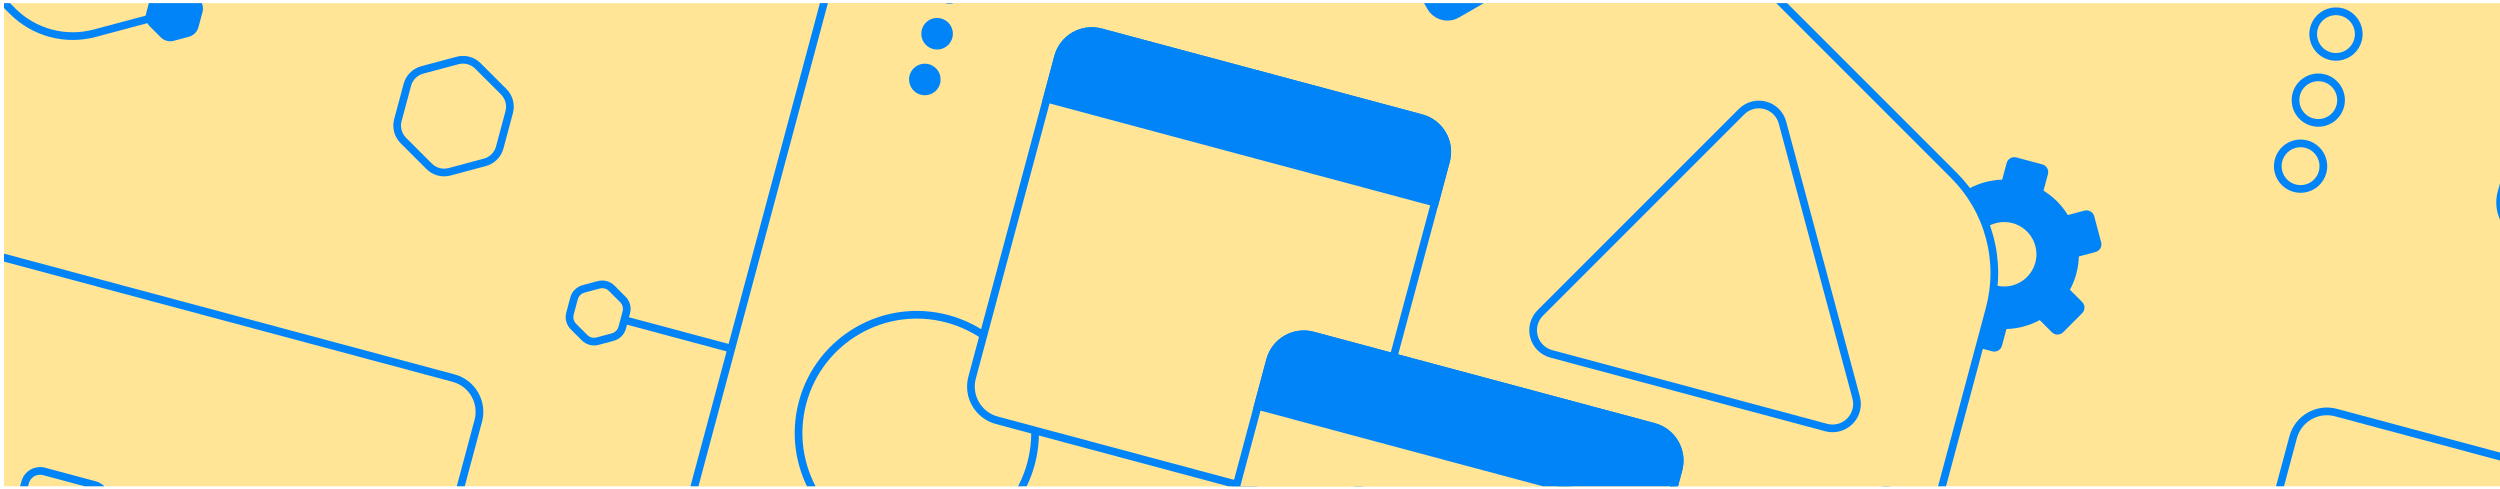 <svg width="414" height="81" viewBox="0 0 414 81" fill="none" xmlns="http://www.w3.org/2000/svg">
<g clip-path="url(#clip0_13_10273)">
<g clip-path="url(#clip1_13_10273)">
<path d="M485.148 0.734L27.1 -122L-41.938 135.652L416.11 258.386L485.148 0.734Z" fill="#FFE595"/>
<path d="M344.795 50.001L342.778 47.988C343.697 46.29 344.203 44.4 344.256 42.47L347.01 41.735C347.178 41.691 347.336 41.615 347.474 41.51C347.612 41.405 347.729 41.275 347.816 41.125C347.904 40.975 347.961 40.81 347.985 40.638C348.008 40.466 347.998 40.291 347.954 40.124L346.805 35.822C346.761 35.654 346.684 35.496 346.58 35.358C346.475 35.219 346.344 35.103 346.194 35.016C346.044 34.928 345.878 34.871 345.706 34.847C345.534 34.824 345.359 34.834 345.191 34.878L342.437 35.615C341.427 33.972 340.046 32.588 338.406 31.574L339.139 28.838C339.229 28.5 339.182 28.14 339.007 27.837C338.832 27.534 338.544 27.313 338.206 27.223L333.912 26.072C333.574 25.982 333.214 26.029 332.911 26.204C332.608 26.379 332.387 26.667 332.297 27.005L331.561 29.75C329.633 29.809 327.746 30.317 326.049 31.235L324.033 29.219C323.909 29.097 323.763 29 323.602 28.935C323.441 28.869 323.269 28.836 323.096 28.837C322.922 28.838 322.75 28.873 322.59 28.94C322.43 29.008 322.285 29.106 322.163 29.229L319.018 32.38C318.896 32.504 318.799 32.65 318.734 32.81C318.668 32.971 318.635 33.143 318.636 33.316C318.637 33.49 318.672 33.661 318.74 33.821C318.807 33.981 318.905 34.126 319.029 34.247L321.046 36.261C320.127 37.959 319.621 39.849 319.568 41.779L316.814 42.514C316.646 42.557 316.488 42.634 316.35 42.739C316.212 42.843 316.096 42.974 316.008 43.124C315.92 43.273 315.863 43.439 315.84 43.611C315.816 43.783 315.827 43.957 315.871 44.125L317.019 48.427C317.063 48.595 317.14 48.752 317.245 48.891C317.349 49.029 317.481 49.145 317.63 49.233C317.78 49.321 317.946 49.378 318.118 49.402C318.29 49.425 318.465 49.415 318.633 49.371L321.387 48.636C322.397 50.278 323.778 51.661 325.419 52.674L324.685 55.413C324.594 55.751 324.642 56.111 324.816 56.414C324.991 56.717 325.279 56.938 325.617 57.028L329.911 58.179C330.249 58.27 330.609 58.222 330.912 58.047C331.215 57.872 331.436 57.584 331.527 57.246L332.266 54.489C334.193 54.432 336.081 53.924 337.777 53.007L339.794 55.02C339.918 55.142 340.064 55.239 340.225 55.305C340.385 55.37 340.557 55.403 340.731 55.402C340.905 55.401 341.076 55.366 341.236 55.299C341.396 55.231 341.541 55.133 341.664 55.01L344.809 51.859C345.052 51.61 345.187 51.275 345.185 50.927C345.182 50.579 345.042 50.246 344.795 50.001ZM330.516 47.259C329.496 46.986 328.581 46.417 327.885 45.623C327.19 44.83 326.745 43.848 326.607 42.802C326.47 41.756 326.645 40.692 327.112 39.746C327.579 38.799 328.316 38.013 329.23 37.485C330.144 36.958 331.194 36.714 332.247 36.783C333.3 36.852 334.309 37.232 335.146 37.875C335.983 38.517 336.61 39.394 336.949 40.393C337.288 41.393 337.322 42.47 337.049 43.489C336.682 44.855 335.788 46.02 334.563 46.727C333.338 47.434 331.882 47.625 330.516 47.259Z" fill="#0084F8"/>
<path d="M133.098 60.952L99.05 51.829" stroke="#0084F8" stroke-width="1.274" stroke-miterlimit="10" stroke-linecap="round"/>
<path d="M103.717 51.732L103.043 54.249C102.942 54.626 102.743 54.97 102.467 55.246C102.19 55.522 101.846 55.721 101.468 55.821L98.953 56.497C98.576 56.598 98.179 56.598 97.802 56.497C97.425 56.396 97.082 56.198 96.806 55.922L94.965 54.079C94.689 53.803 94.49 53.459 94.388 53.082C94.287 52.704 94.287 52.307 94.388 51.93L95.062 49.413C95.163 49.035 95.362 48.691 95.638 48.415C95.915 48.139 96.259 47.941 96.637 47.84L99.152 47.164C99.529 47.063 99.926 47.063 100.303 47.164C100.68 47.265 101.024 47.464 101.299 47.739L103.14 49.583C103.417 49.859 103.616 50.203 103.717 50.58C103.818 50.957 103.818 51.355 103.717 51.732Z" fill="#FFE595" stroke="#0084F8" stroke-width="1.274" stroke-miterlimit="10"/>
<path d="M312.134 80.934L346.183 90.057" stroke="#0084F8" stroke-width="1.274" stroke-miterlimit="10" stroke-linecap="round"/>
<path d="M329.484 51.11L306.489 136.927C305.453 140.802 303.414 144.336 300.578 147.174C297.743 150.011 294.21 152.051 290.335 153.09L204.523 176.071C200.65 177.108 196.572 177.108 192.7 176.071C188.827 175.033 185.295 172.994 182.46 170.159L119.635 107.351C116.799 104.514 114.76 100.981 113.723 97.106C112.685 93.231 112.687 89.151 113.727 85.276L136.722 -0.541C137.76 -4.414 139.799 -7.945 142.634 -10.78C145.469 -13.615 149 -15.654 152.873 -16.692L238.688 -39.684C242.561 -40.722 246.638 -40.722 250.511 -39.684C254.384 -38.647 257.915 -36.608 260.75 -33.773L323.572 29.047C326.407 31.882 328.446 35.414 329.483 39.286C330.521 43.159 330.521 47.237 329.484 51.11Z" fill="#FFE595" stroke="#0084F8" stroke-width="1.274" stroke-miterlimit="10"/>
<path d="M453.179 27.901L449.558 41.413C449.277 42.46 448.726 43.414 447.96 44.18C447.194 44.946 446.239 45.497 445.193 45.777L431.692 49.403C430.645 49.684 429.543 49.684 428.496 49.403C427.449 49.123 426.494 48.572 425.728 47.805L415.827 37.901C415.062 37.135 414.511 36.18 414.231 35.134C413.951 34.088 413.951 32.986 414.231 31.94L417.85 18.435C418.13 17.388 418.681 16.434 419.447 15.668C420.213 14.902 421.166 14.351 422.213 14.07L435.728 10.448C436.775 10.167 437.877 10.167 438.924 10.448C439.971 10.728 440.925 11.28 441.692 12.046L451.571 21.937C452.339 22.702 452.892 23.656 453.174 24.703C453.457 25.75 453.458 26.853 453.179 27.901Z" fill="#FFE595" stroke="#0084F8" stroke-width="1.274" stroke-miterlimit="10"/>
<path d="M84.324 18.565L82.756 24.417C82.598 25.008 82.287 25.547 81.854 25.979C81.422 26.412 80.884 26.723 80.293 26.882L74.439 28.451C73.849 28.608 73.227 28.607 72.637 28.449C72.047 28.291 71.508 27.981 71.075 27.549L66.79 23.264C66.358 22.831 66.047 22.292 65.889 21.701C65.731 21.11 65.731 20.488 65.889 19.898L67.457 14.046C67.616 13.455 67.927 12.916 68.359 12.484C68.791 12.051 69.33 11.74 69.921 11.581L75.774 10.015C76.364 9.856 76.986 9.856 77.576 10.014C78.167 10.172 78.705 10.483 79.138 10.916L83.423 15.199C83.855 15.632 84.166 16.171 84.324 16.762C84.482 17.352 84.482 17.974 84.324 18.565Z" fill="#FFE595" stroke="#0084F8" stroke-width="1.274" stroke-miterlimit="10"/>
<path d="M33.535 1.993L32.86 4.51C32.759 4.887 32.561 5.231 32.285 5.507C32.009 5.783 31.665 5.982 31.288 6.083L28.772 6.759C28.395 6.86 27.998 6.86 27.622 6.759C27.245 6.658 26.901 6.459 26.625 6.183L24.785 4.34C24.508 4.064 24.309 3.72 24.208 3.343C24.106 2.966 24.106 2.568 24.207 2.191L24.882 -0.326C24.982 -0.704 25.181 -1.048 25.458 -1.325C25.734 -1.601 26.079 -1.8 26.457 -1.901L28.972 -2.574C29.349 -2.675 29.745 -2.675 30.122 -2.574C30.499 -2.473 30.843 -2.275 31.119 -1.999L32.96 -0.158C33.236 0.118 33.435 0.462 33.536 0.84C33.637 1.218 33.636 1.615 33.535 1.993Z" fill="#0084F8"/>
<path d="M155.859 3.063C155.36 2.929 154.832 2.947 154.343 3.113C153.853 3.279 153.424 3.586 153.109 3.996C152.795 4.406 152.609 4.9 152.575 5.416C152.541 5.932 152.661 6.446 152.92 6.894C153.178 7.341 153.563 7.702 154.027 7.931C154.49 8.159 155.011 8.245 155.524 8.178C156.036 8.11 156.517 7.892 156.905 7.552C157.294 7.211 157.573 6.763 157.707 6.263C157.884 5.594 157.789 4.882 157.443 4.282C157.097 3.682 156.527 3.244 155.859 3.063ZM157.888 -4.509C157.388 -4.643 156.86 -4.626 156.371 -4.459C155.881 -4.293 155.452 -3.985 155.138 -3.575C154.823 -3.164 154.637 -2.67 154.604 -2.154C154.57 -1.638 154.691 -1.124 154.95 -0.676C155.209 -0.229 155.595 0.132 156.059 0.36C156.522 0.588 157.044 0.673 157.556 0.605C158.069 0.537 158.549 0.318 158.938 -0.023C159.326 -0.365 159.604 -0.814 159.737 -1.314C159.913 -1.982 159.817 -2.694 159.471 -3.292C159.124 -3.891 158.555 -4.328 157.888 -4.509ZM153.83 10.635C153.331 10.501 152.803 10.519 152.314 10.685C151.824 10.851 151.395 11.158 151.08 11.568C150.766 11.978 150.58 12.473 150.546 12.988C150.512 13.504 150.632 14.018 150.891 14.466C151.149 14.913 151.534 15.274 151.998 15.503C152.461 15.731 152.982 15.817 153.495 15.75C154.007 15.682 154.488 15.464 154.876 15.124C155.265 14.783 155.544 14.335 155.678 13.835C155.855 13.166 155.76 12.454 155.414 11.854C155.068 11.255 154.498 10.816 153.83 10.635Z" fill="#0084F8"/>
<path d="M384.882 12.935C384.161 12.742 383.399 12.768 382.692 13.008C381.986 13.248 381.366 13.693 380.912 14.285C380.458 14.877 380.19 15.591 380.141 16.335C380.093 17.08 380.266 17.823 380.64 18.469C381.013 19.115 381.57 19.636 382.239 19.966C382.908 20.296 383.661 20.42 384.401 20.322C385.141 20.225 385.835 19.91 386.396 19.418C386.957 18.926 387.36 18.278 387.553 17.558C387.808 16.59 387.671 15.562 387.171 14.695C386.67 13.829 385.847 13.196 384.882 12.935V12.935ZM387.813 1.997C387.091 1.803 386.329 1.828 385.621 2.068C384.914 2.308 384.294 2.753 383.839 3.345C383.385 3.938 383.116 4.652 383.067 5.397C383.018 6.143 383.191 6.886 383.565 7.532C383.938 8.179 384.495 8.701 385.165 9.031C385.835 9.362 386.588 9.486 387.328 9.388C388.069 9.291 388.764 8.976 389.325 8.483C389.887 7.991 390.29 7.343 390.483 6.622C390.739 5.654 390.603 4.625 390.102 3.758C389.602 2.891 388.779 2.258 387.813 1.997ZM381.951 23.871C381.23 23.677 380.467 23.702 379.76 23.942C379.053 24.183 378.433 24.627 377.978 25.22C377.523 25.812 377.255 26.526 377.206 27.271C377.157 28.017 377.33 28.76 377.704 29.407C378.077 30.053 378.634 30.575 379.304 30.905C379.974 31.236 380.727 31.36 381.467 31.262C382.208 31.165 382.902 30.85 383.464 30.358C384.026 29.865 384.428 29.217 384.622 28.496C384.878 27.529 384.741 26.499 384.241 25.632C383.741 24.766 382.917 24.132 381.951 23.871Z" stroke="#0084F8" stroke-width="1.274" stroke-miterlimit="10"/>
<path d="M28.548 124.686L24.634 120.761C26.418 117.456 27.403 113.779 27.511 110.026L32.861 108.59C33.519 108.414 34.079 107.984 34.42 107.394C34.761 106.805 34.853 106.104 34.678 105.446L32.431 97.063C32.254 96.406 31.824 95.846 31.234 95.505C30.645 95.165 29.944 95.073 29.286 95.249L23.929 96.683C21.958 93.481 19.265 90.785 16.066 88.81L17.5 83.461C17.676 82.803 17.584 82.102 17.243 81.512C16.902 80.922 16.341 80.492 15.683 80.315L7.305 78.07C6.979 77.983 6.639 77.96 6.304 78.004C5.97 78.048 5.647 78.157 5.355 78.326C5.063 78.495 4.807 78.719 4.602 78.987C4.396 79.255 4.246 79.561 4.159 79.886L2.727 85.23C-1.031 85.341 -4.711 86.329 -8.019 88.117L-11.94 84.2C-12.422 83.719 -13.075 83.448 -13.756 83.448C-14.437 83.447 -15.091 83.717 -15.573 84.198L-21.71 90.335C-22.191 90.817 -22.461 91.47 -22.461 92.15C-22.46 92.831 -22.19 93.484 -21.708 93.966L-17.791 97.887C-19.578 101.191 -20.563 104.868 -20.667 108.623L-26.022 110.064C-26.68 110.241 -27.241 110.672 -27.582 111.262C-27.922 111.852 -28.015 112.553 -27.839 113.211L-25.592 121.591C-25.505 121.917 -25.354 122.223 -25.149 122.491C-24.944 122.758 -24.688 122.983 -24.395 123.152C-24.103 123.321 -23.781 123.43 -23.446 123.474C-23.112 123.518 -22.772 123.496 -22.446 123.409L-17.091 121.974C-15.121 125.176 -12.428 127.872 -9.227 129.845L-10.661 135.193C-10.748 135.519 -10.77 135.859 -10.726 136.194C-10.682 136.528 -10.573 136.85 -10.404 137.143C-10.235 137.435 -10.011 137.691 -9.743 137.896C-9.476 138.101 -9.17 138.252 -8.844 138.339L-0.463 140.585C-0.138 140.672 0.202 140.695 0.537 140.651C0.871 140.607 1.194 140.497 1.486 140.328C1.778 140.16 2.034 139.935 2.239 139.668C2.444 139.4 2.595 139.095 2.682 138.769L4.116 133.418C7.874 133.309 11.554 132.321 14.861 130.533L18.784 134.453C19.023 134.692 19.306 134.881 19.617 135.01C19.929 135.139 20.263 135.206 20.6 135.205C20.937 135.205 21.271 135.139 21.583 135.01C21.894 134.88 22.177 134.691 22.415 134.452L28.553 128.321C29.034 127.838 29.304 127.184 29.303 126.503C29.302 125.821 29.03 125.168 28.548 124.686V124.686ZM0.73 119.363C-1.255 118.831 -3.038 117.723 -4.393 116.178C-5.749 114.633 -6.615 112.721 -6.884 110.684C-7.153 108.646 -6.811 106.575 -5.902 104.731C-4.994 102.888 -3.559 101.355 -1.779 100.328C0.001 99.3 2.045 98.823 4.096 98.957C6.147 99.091 8.112 99.831 9.742 101.082C11.373 102.333 12.596 104.039 13.256 105.985C13.917 107.931 13.986 110.03 13.454 112.015C12.741 114.676 11 116.945 8.614 118.323C6.228 119.701 3.392 120.075 0.73 119.363V119.363Z" stroke="#0084F8" stroke-width="1.274" stroke-miterlimit="10"/>
<path d="M439.916 82.546L386.83 68.321C383.744 67.495 380.572 69.326 379.745 72.412L365.521 125.497C364.694 128.583 366.525 131.755 369.611 132.582L422.697 146.806C425.783 147.633 428.955 145.802 429.781 142.716L444.006 89.63C444.832 86.544 443.001 83.373 439.916 82.546Z" stroke="#0084F8" stroke-width="1.274" stroke-miterlimit="10"/>
<path d="M75.112 62.613L-35.313 33.024C-38.399 32.197 -41.571 34.029 -42.398 37.114L-71.986 147.54C-72.813 150.626 -70.982 153.797 -67.896 154.624L42.53 184.213C45.615 185.04 48.787 183.208 49.614 180.123L79.202 69.697C80.029 66.611 78.198 63.44 75.112 62.613Z" stroke="#0084F8" stroke-width="1.274" stroke-miterlimit="10"/>
<path d="M250.48 -6.641L246.165 -14.114C245.11 -15.941 242.773 -16.568 240.946 -15.513L233.472 -11.198C231.645 -10.143 231.019 -7.806 232.074 -5.978L236.389 1.495C237.444 3.322 239.78 3.949 241.608 2.894L249.081 -1.421C250.909 -2.476 251.535 -4.813 250.48 -6.641Z" fill="#0084F8"/>
<path d="M146.758 90.621C157.203 93.42 167.94 87.221 170.739 76.776C173.538 66.33 167.339 55.593 156.893 52.794C146.448 49.995 135.711 56.194 132.912 66.64C130.113 77.086 136.312 87.823 146.758 90.621Z" stroke="#0084F8" stroke-width="1.274" stroke-miterlimit="10"/>
<path d="M288.402 18.49C288.904 17.987 289.531 17.625 290.218 17.441C290.905 17.257 291.628 17.257 292.315 17.441C293.002 17.625 293.628 17.987 294.131 18.49C294.634 18.993 294.995 19.619 295.179 20.306L301.28 43.074L307.382 65.84C307.566 66.527 307.566 67.25 307.382 67.937C307.198 68.623 306.837 69.249 306.334 69.752C305.831 70.255 305.205 70.617 304.518 70.801C303.832 70.985 303.109 70.985 302.422 70.801L256.884 58.599C256.198 58.415 255.571 58.053 255.069 57.551C254.566 57.048 254.205 56.422 254.021 55.735C253.837 55.048 253.837 54.325 254.021 53.638C254.205 52.952 254.566 52.325 255.069 51.823L271.736 35.158L288.402 18.49Z" stroke="#0084F8" stroke-width="1.274" stroke-miterlimit="10"/>
<path d="M235.378 19.563L182.292 5.339C179.206 4.512 176.034 6.343 175.207 9.429L160.983 62.515C160.156 65.6 161.988 68.772 165.073 69.599L218.159 83.823C221.245 84.65 224.417 82.819 225.244 79.733L239.468 26.647C240.295 23.561 238.463 20.39 235.378 19.563Z" fill="#FFE595" stroke="#0084F8" stroke-width="1.274" stroke-miterlimit="10"/>
<path d="M182.292 5.336L235.38 19.561C236.114 19.758 236.802 20.097 237.404 20.559C238.007 21.022 238.513 21.598 238.892 22.256C239.272 22.914 239.519 23.64 239.618 24.393C239.717 25.146 239.667 25.912 239.47 26.645L237.616 33.564L173.363 16.347L175.217 9.429C175.614 7.949 176.581 6.686 177.908 5.919C179.234 5.152 180.811 4.942 182.292 5.336Z" fill="#0084F8" stroke="#0084F8" stroke-width="1.274" stroke-miterlimit="10"/>
<path d="M273.87 70.681L217.411 55.553C214.325 54.726 211.153 56.557 210.326 59.643L195.198 116.102C194.371 119.188 196.203 122.36 199.288 123.186L255.748 138.315C258.833 139.141 262.005 137.31 262.832 134.224L277.96 77.765C278.787 74.679 276.956 71.508 273.87 70.681Z" fill="#FFE595" stroke="#0084F8" stroke-width="1.274" stroke-miterlimit="10"/>
<path d="M217.406 55.562L273.865 70.69C274.599 70.886 275.286 71.225 275.889 71.688C276.492 72.15 276.997 72.727 277.377 73.385C277.757 74.043 278.004 74.769 278.103 75.522C278.202 76.275 278.152 77.04 277.955 77.774L275.927 85.344L208.295 67.222L210.326 59.643C210.725 58.164 211.695 56.903 213.022 56.138C214.349 55.373 215.926 55.166 217.406 55.562Z" fill="#0084F8" stroke="#0084F8" stroke-width="1.274" stroke-miterlimit="10"/>
<path d="M367.179 -42.382L320.626 -29.913C318.242 -29.272 316.068 -28.015 314.324 -26.269C312.579 -24.522 311.324 -22.348 310.685 -19.963L308.407 -11.463" stroke="#0084F8" stroke-width="1.274" stroke-miterlimit="10" stroke-linecap="round"/>
<path d="M28.914 1.966L15.693 5.501C13.306 6.141 10.793 6.141 8.406 5.501C6.019 4.862 3.842 3.605 2.095 1.858L-31.987 -32.218" stroke="#0084F8" stroke-width="1.274" stroke-miterlimit="10" stroke-linecap="round"/>
</g>
</g>
<defs>
<clipPath id="clip0_13_10273">
<rect width="413.333" height="80" fill="white" transform="translate(0.667 0.523)"/>
</clipPath>
<clipPath id="clip1_13_10273">
<rect width="474.207" height="266.741" fill="white" transform="translate(27.099 -122) rotate(15)"/>
</clipPath>
</defs>
</svg>
